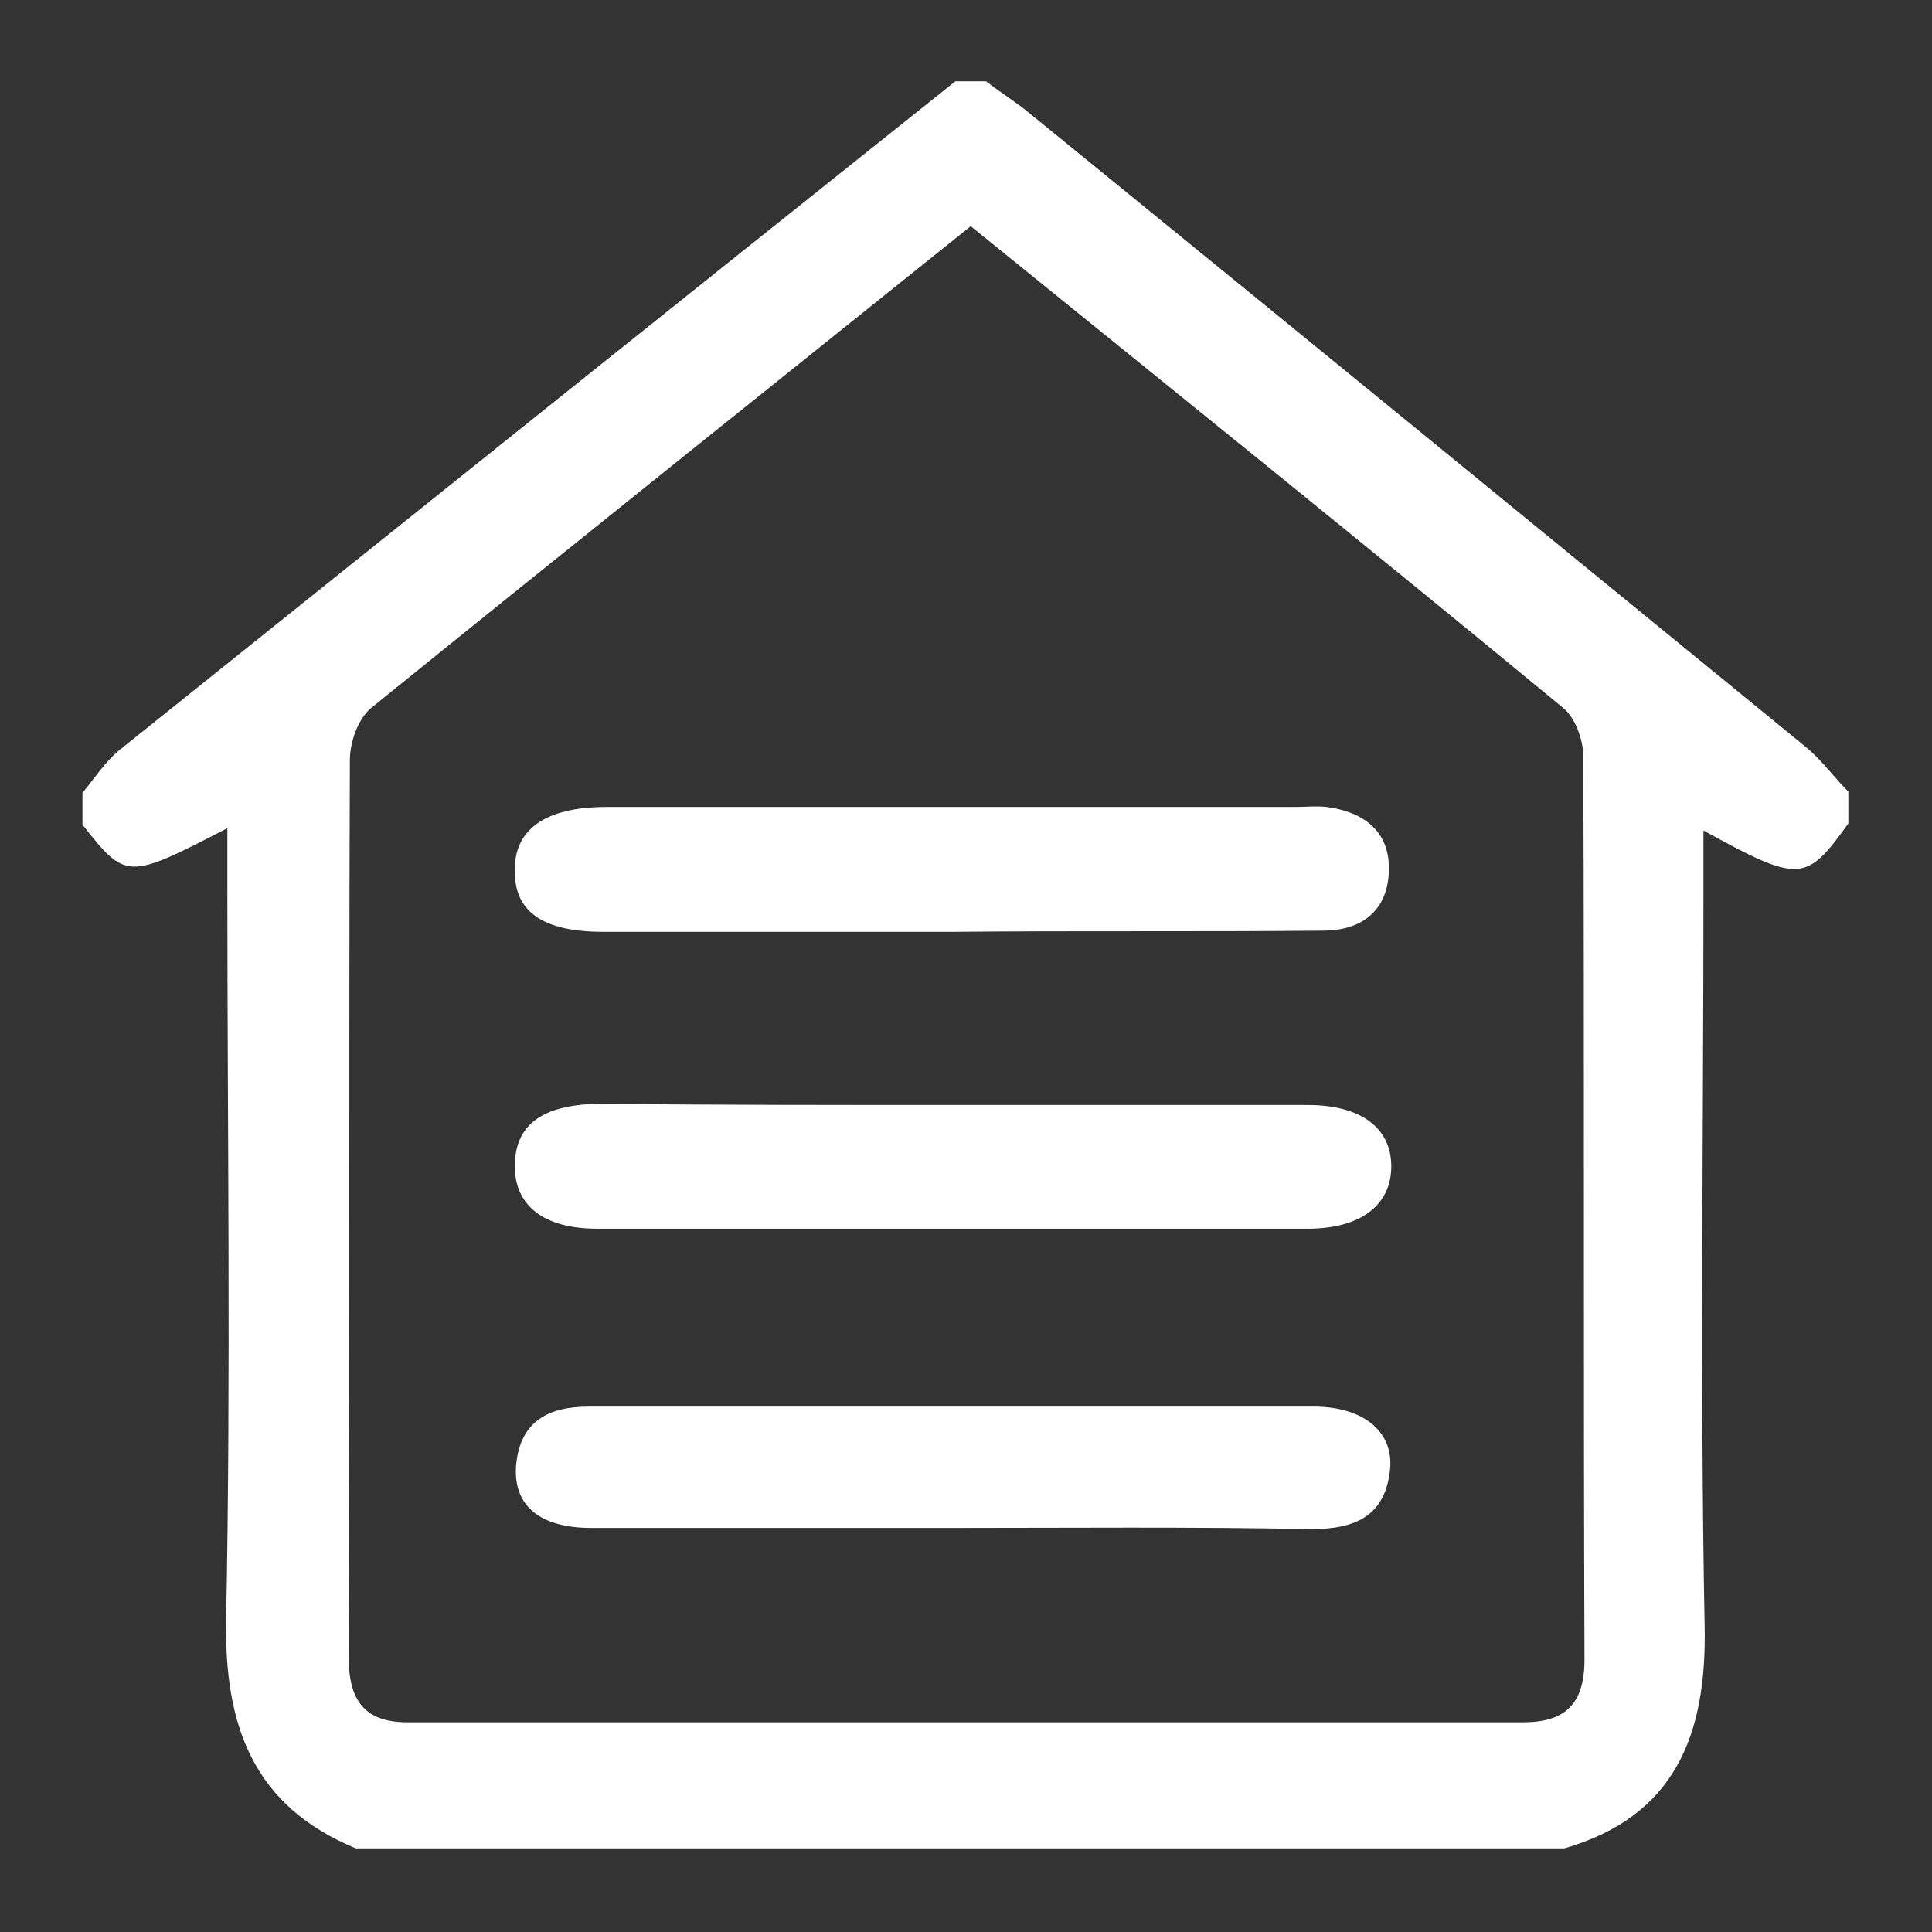 <?xml version="1.0" standalone="no"?><!DOCTYPE svg PUBLIC "-//W3C//DTD SVG 1.1//EN" "http://www.w3.org/Graphics/SVG/1.1/DTD/svg11.dtd"><svg t="1626161775304" class="icon" viewBox="0 0 1024 1024" version="1.1" xmlns="http://www.w3.org/2000/svg" p-id="4021" xmlns:xlink="http://www.w3.org/1999/xlink" width="200" height="200"><rect x="0" y="0" width="1024" height="1024" fill="#333333" stroke="none"/><defs><style type="text/css"></style></defs><path d="M43.707 437.073v-16.858c6.244-7.493 11.864-16.235 19.356-22.478C211.043 279.102 358.4 161.093 506.38 43.083h16.235c8.117 6.244 16.234 11.239 23.726 17.483 137.366 111.766 274.732 224.156 411.474 335.922 8.117 6.868 14.36 15.61 21.853 23.102v16.859c-22.478 31.22-25.6 31.844-76.8 3.746v31.22c0 130.497-1.873 260.37 0.625 390.244 1.248 58.692-16.234 101.15-74.303 118.01H188.566c-54.322-22.479-69.932-64.937-68.683-122.381 2.497-129.249 0.624-258.498 0.624-387.122v-31.22c-53.073 27.474-53.697 27.474-76.8-1.873z m470.79-317.19C407.103 206.049 301.58 290.34 196.684 375.259c-6.868 5.619-11.24 18.107-11.24 27.473-0.623 158.595 0 317.814-0.623 475.785 0 23.103 8.741 34.342 31.219 34.342h591.298c21.853 0 32.468-9.366 32.468-33.093-0.625-159.844 0-319.064-0.625-478.907 0-8.742-4.37-20.605-10.614-25.6-103.649-85.542-208.546-169.835-314.068-255.376z" p-id="4022" fill="#ffffff"></path><path d="M505.132 493.893H319.688c-31.844 0-46.83-10.615-46.83-31.844-0.624-22.478 16.235-34.342 48.703-34.342h365.268c5.62 0 10.615-0.624 16.234 0 19.357 2.498 33.093 12.488 33.093 32.469 0 21.853-13.736 33.092-34.966 33.092-65.56 0.625-130.497 0-196.058 0.625 0-0.625 0 0 0 0z m-0.625 91.785h188.566c28.722 0 44.332 12.488 44.332 32.468 0 20.605-16.234 33.093-44.332 33.093H316.566c-28.722 0-43.707-12.488-43.707-33.093 0-21.853 14.36-32.468 43.707-33.092 62.439 0.624 125.502 0.624 187.941 0.624z m-0.624 224.156h-190.44c-27.472 0-41.209-11.863-39.96-32.468 1.873-24.351 17.483-31.844 38.712-31.844h384c26.225 0 42.459 13.112 40.585 33.093-2.497 25.6-19.356 31.844-41.834 31.844-63.687-1.25-127.375-0.625-191.063-0.625z" p-id="4023" fill="#ffffff"></path></svg>